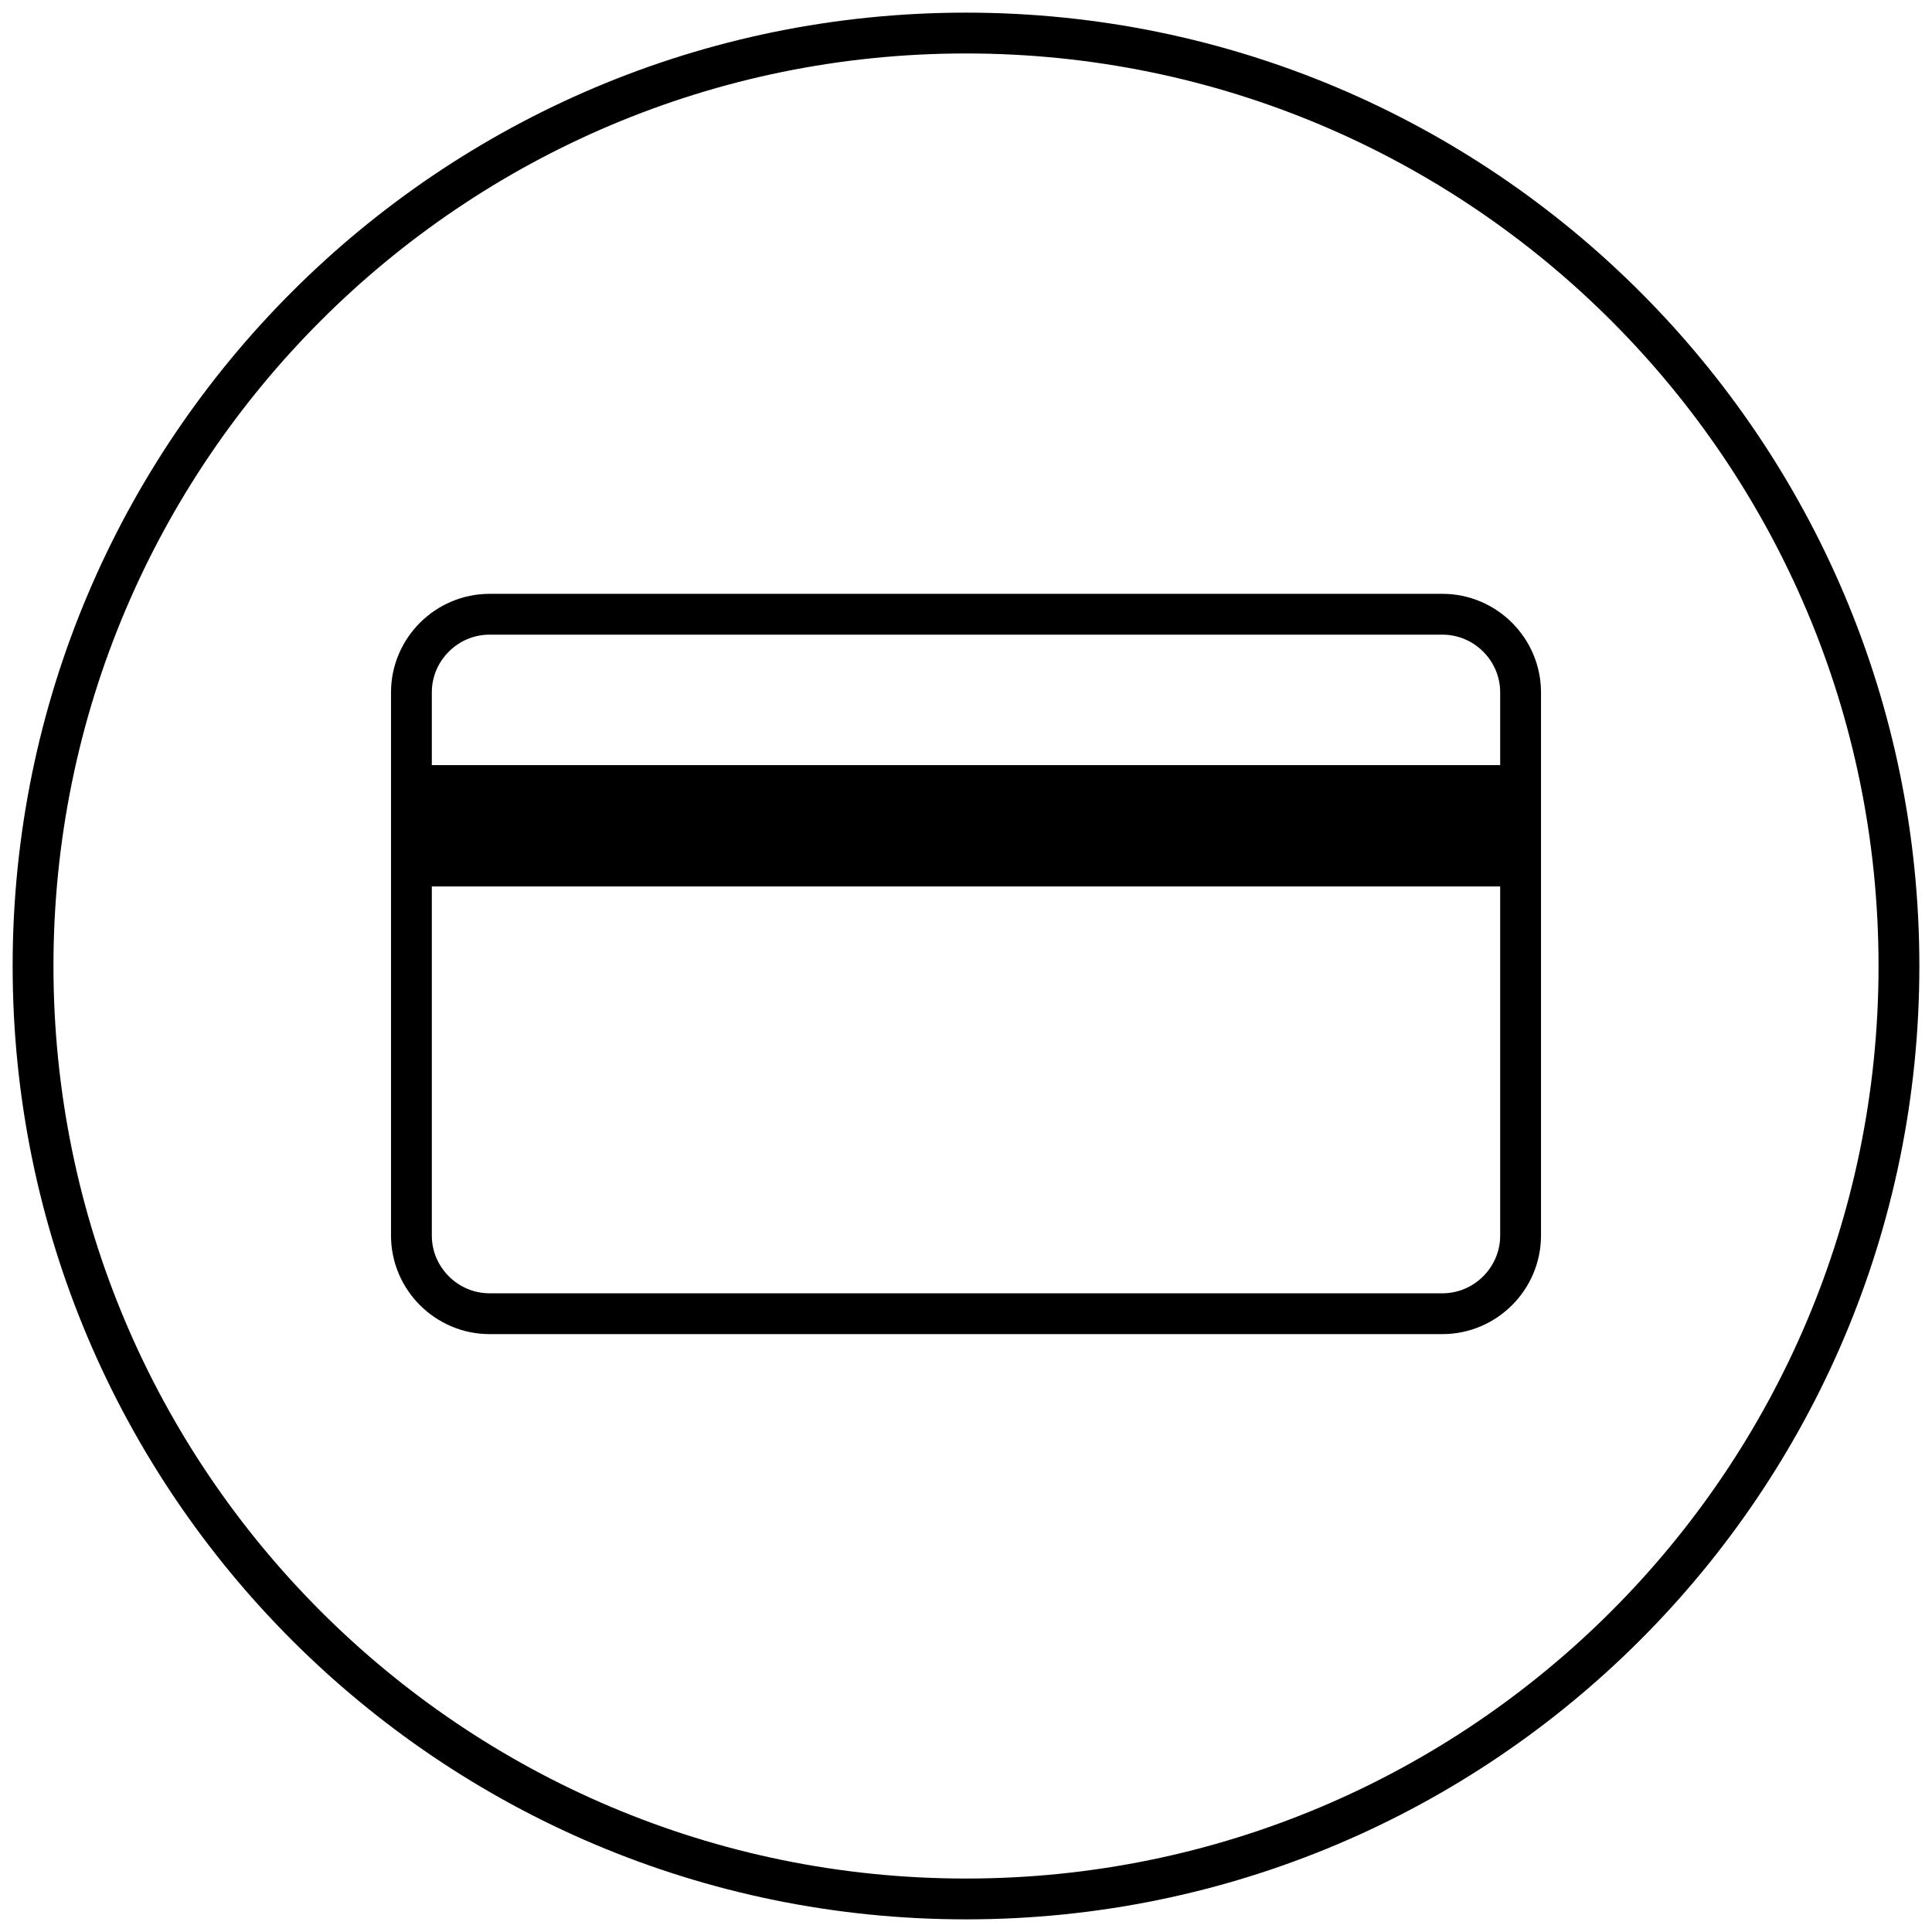 <?xml version="1.0" encoding="UTF-8" standalone="no"?>
<svg width="142px" height="142px" viewBox="0 0 142 142" version="1.1" xmlns="http://www.w3.org/2000/svg" xmlns:xlink="http://www.w3.org/1999/xlink">
    <!-- Generator: sketchtool 39.1 (31720) - http://www.bohemiancoding.com/sketch -->
    <title>CB9ABBC4-0D50-4AEC-AE49-918DE8638764</title>
    <desc>Created with sketchtool.</desc>
    <defs>
        <polygon id="path-1" points="0 140 140 140 140 0 0 0"></polygon>
    </defs>
    <g id="Process" stroke="none" stroke-width="1" fill="none" fill-rule="evenodd">
        <g id="Process-detail" transform="translate(-605, -621)">
            <g id="payment_black" transform="translate(606, 622)">
                <g id="Page-1">
                    <path d="M138.571,70 C138.571,107.87 107.871,138.571 70,138.571 C32.13,138.571 1.429,107.87 1.429,70 C1.429,32.129 32.13,1.429 70,1.429 C107.871,1.429 138.571,32.129 138.571,70 L138.571,70 Z" id="Stroke-1" stroke="#000000" stroke-width="3"></path>
                    <path d="M105.016,95.556 L34.984,95.556 C31.824,95.556 29.238,92.97 29.238,89.809 L29.238,49.893 C29.238,46.732 31.824,44.146 34.984,44.146 L105.016,44.146 C108.176,44.146 110.762,46.732 110.762,49.893 L110.762,89.809 C110.762,92.97 108.176,95.556 105.016,95.556 L105.016,95.556 Z" id="Stroke-3" stroke="#000000" stroke-width="3"></path>
                    <mask id="mask-2" fill="white">
                        <use xlink:href="#path-1"></use>
                    </mask>
                    <g id="Clip-6"></g>
                    <polygon id="Fill-5" fill="#000000" mask="url(#mask-2)" points="29.238 64.153 110.762 64.153 110.762 55.235 29.238 55.235"></polygon>
                </g>
            </g>
        </g>
    </g>
</svg>